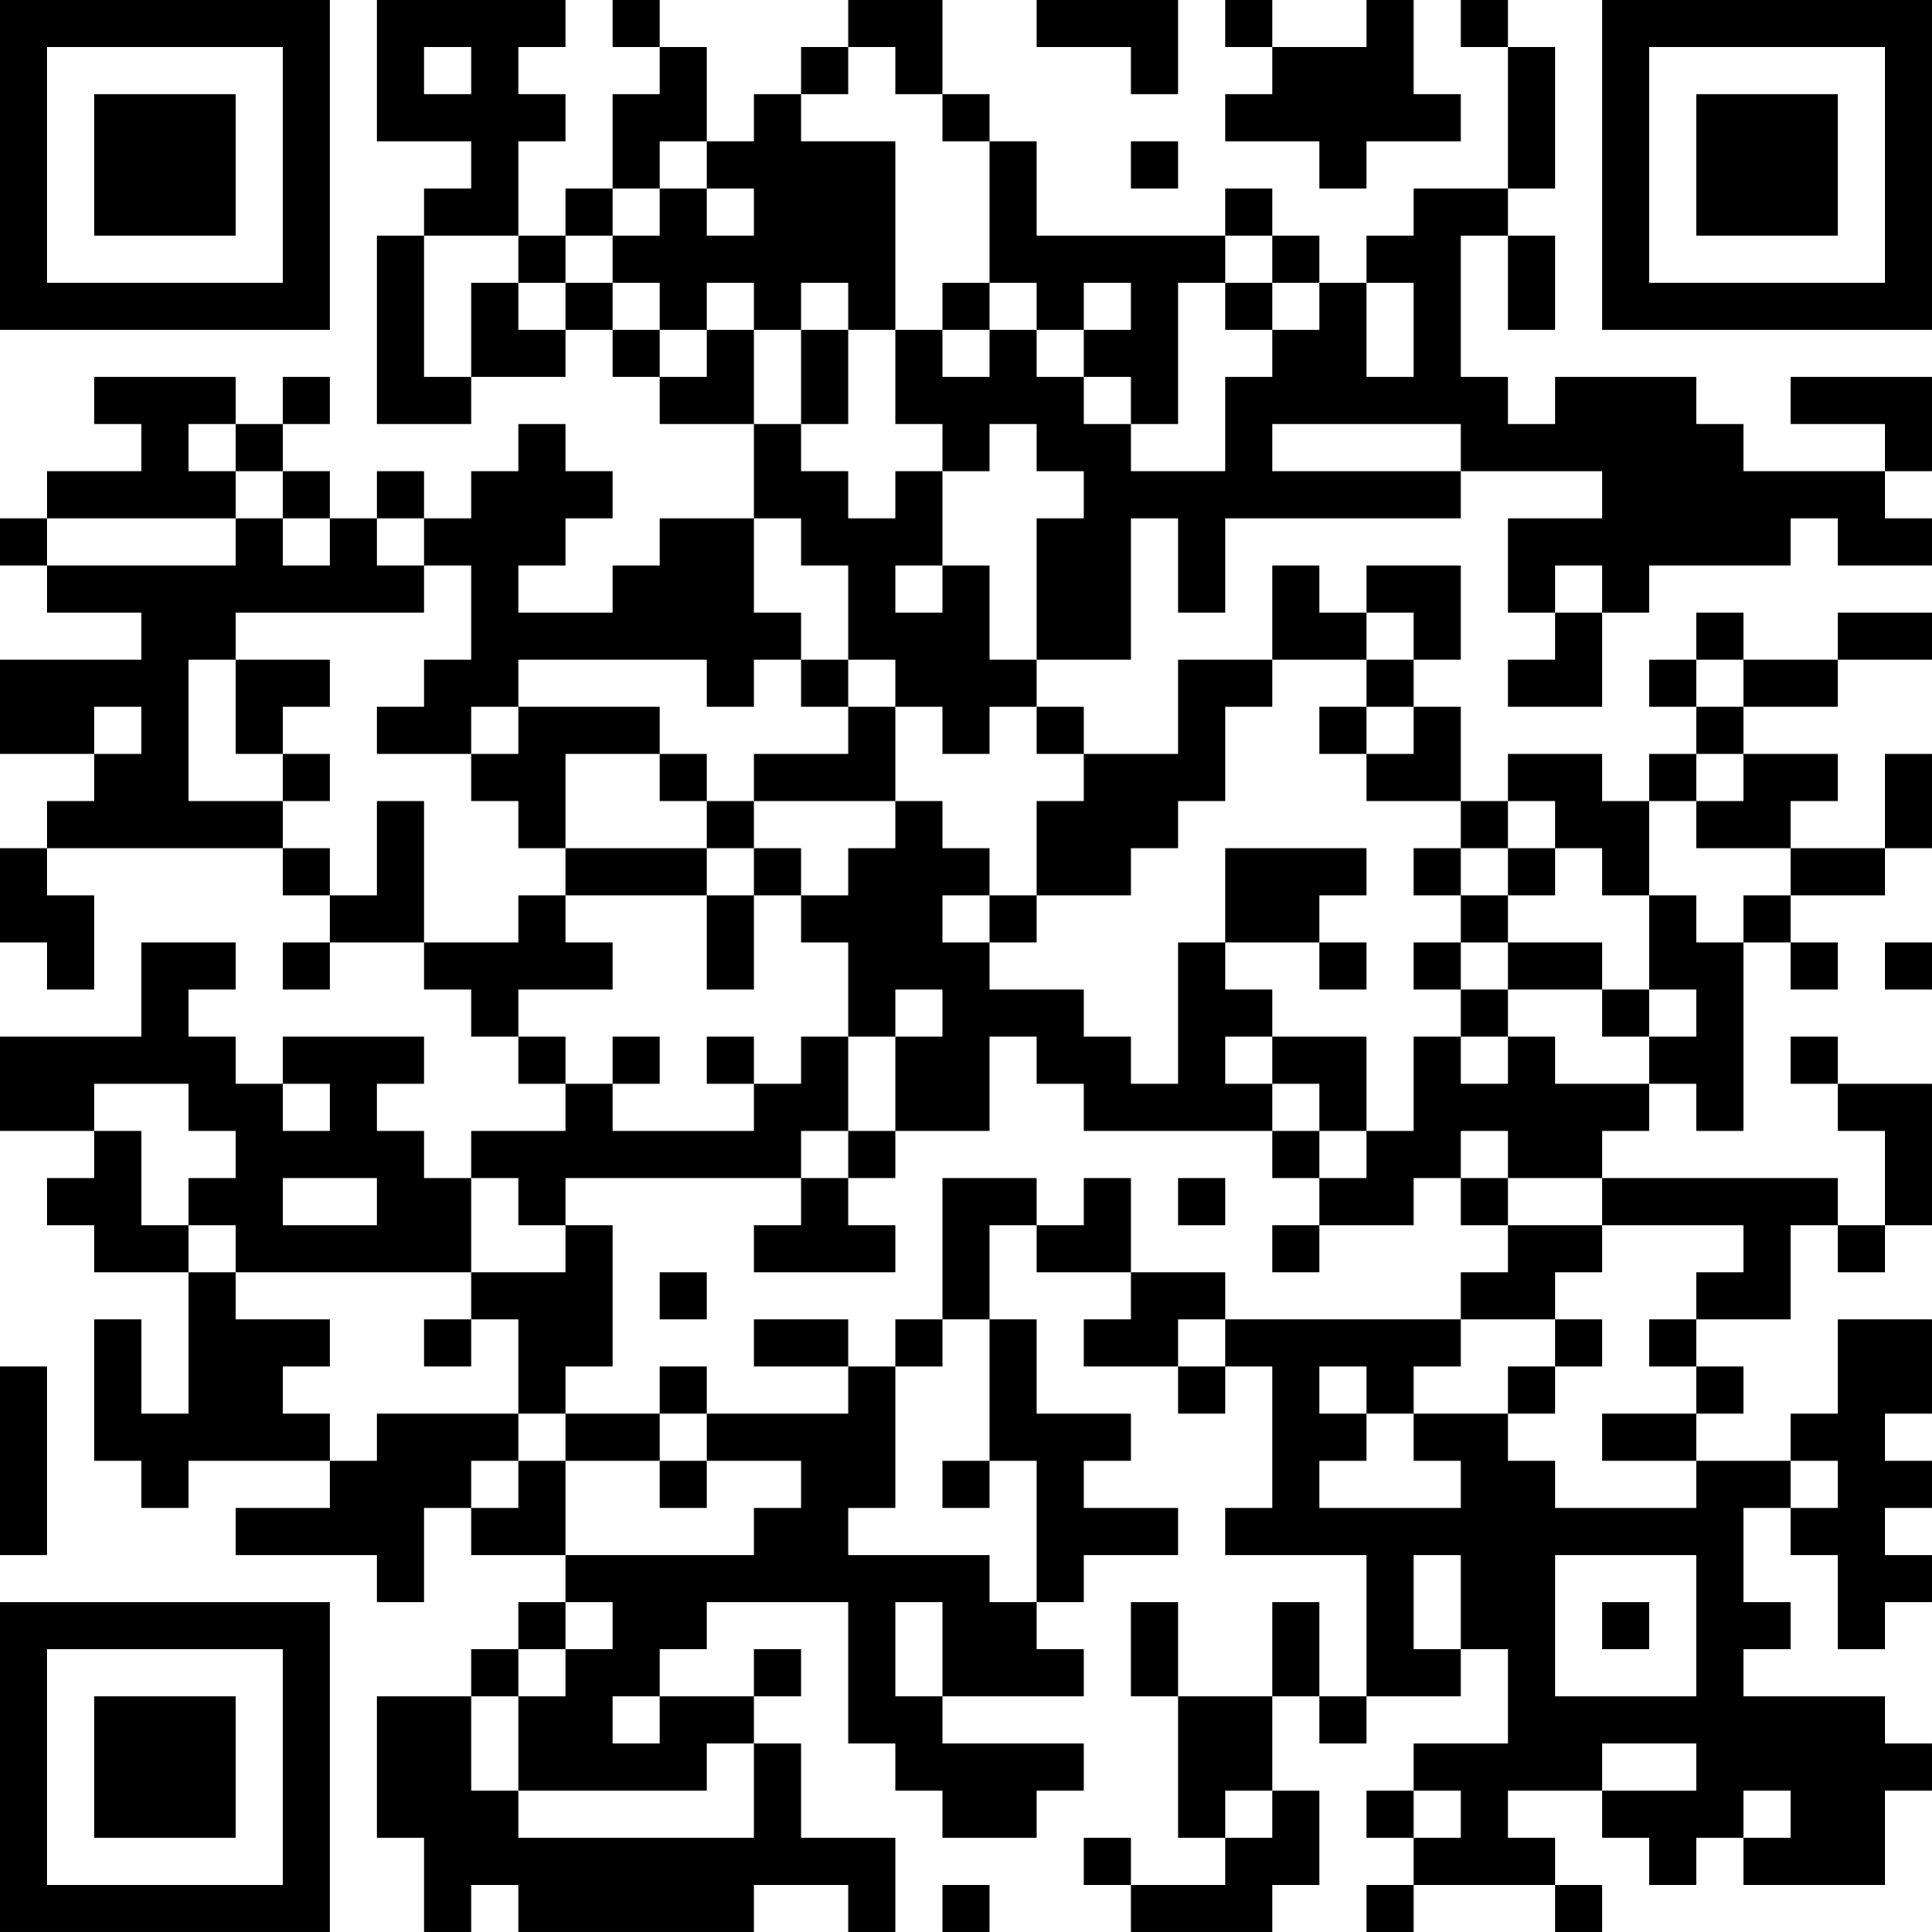 <?xml version="1.0" encoding="UTF-8"?>
<svg xmlns="http://www.w3.org/2000/svg" version="1.1" width="200" height="200" viewBox="0 0 200 200"><rect x="0" y="0" width="200" height="200" fill="#ffffff"/><g transform="scale(4.878)"><g transform="translate(0,0)"><path fill-rule="evenodd" d="M8 0L8 3L10 3L10 4L9 4L9 5L8 5L8 9L10 9L10 8L12 8L12 7L13 7L13 8L14 8L14 9L16 9L16 11L14 11L14 12L13 12L13 13L11 13L11 12L12 12L12 11L13 11L13 10L12 10L12 9L11 9L11 10L10 10L10 11L9 11L9 10L8 10L8 11L7 11L7 10L6 10L6 9L7 9L7 8L6 8L6 9L5 9L5 8L2 8L2 9L3 9L3 10L1 10L1 11L0 11L0 12L1 12L1 13L3 13L3 14L0 14L0 16L2 16L2 17L1 17L1 18L0 18L0 20L1 20L1 21L2 21L2 19L1 19L1 18L6 18L6 19L7 19L7 20L6 20L6 21L7 21L7 20L9 20L9 21L10 21L10 22L11 22L11 23L12 23L12 24L10 24L10 25L9 25L9 24L8 24L8 23L9 23L9 22L6 22L6 23L5 23L5 22L4 22L4 21L5 21L5 20L3 20L3 22L0 22L0 24L2 24L2 25L1 25L1 26L2 26L2 27L4 27L4 30L3 30L3 28L2 28L2 31L3 31L3 32L4 32L4 31L7 31L7 32L5 32L5 33L8 33L8 34L9 34L9 32L10 32L10 33L12 33L12 34L11 34L11 35L10 35L10 36L8 36L8 39L9 39L9 41L10 41L10 40L11 40L11 41L16 41L16 40L18 40L18 41L19 41L19 39L17 39L17 37L16 37L16 36L17 36L17 35L16 35L16 36L14 36L14 35L15 35L15 34L18 34L18 37L19 37L19 38L20 38L20 39L22 39L22 38L23 38L23 37L20 37L20 36L23 36L23 35L22 35L22 34L23 34L23 33L25 33L25 32L23 32L23 31L24 31L24 30L22 30L22 28L21 28L21 26L22 26L22 27L24 27L24 28L23 28L23 29L25 29L25 30L26 30L26 29L27 29L27 32L26 32L26 33L29 33L29 36L28 36L28 34L27 34L27 36L25 36L25 34L24 34L24 36L25 36L25 39L26 39L26 40L24 40L24 39L23 39L23 40L24 40L24 41L27 41L27 40L28 40L28 38L27 38L27 36L28 36L28 37L29 37L29 36L31 36L31 35L32 35L32 37L30 37L30 38L29 38L29 39L30 39L30 40L29 40L29 41L30 41L30 40L33 40L33 41L34 41L34 40L33 40L33 39L32 39L32 38L34 38L34 39L35 39L35 40L36 40L36 39L37 39L37 40L40 40L40 38L41 38L41 37L40 37L40 36L37 36L37 35L38 35L38 34L37 34L37 32L38 32L38 33L39 33L39 35L40 35L40 34L41 34L41 33L40 33L40 32L41 32L41 31L40 31L40 30L41 30L41 28L39 28L39 30L38 30L38 31L36 31L36 30L37 30L37 29L36 29L36 28L38 28L38 26L39 26L39 27L40 27L40 26L41 26L41 23L39 23L39 22L38 22L38 23L39 23L39 24L40 24L40 26L39 26L39 25L34 25L34 24L35 24L35 23L36 23L36 24L37 24L37 20L38 20L38 21L39 21L39 20L38 20L38 19L40 19L40 18L41 18L41 16L40 16L40 18L38 18L38 17L39 17L39 16L37 16L37 15L39 15L39 14L41 14L41 13L39 13L39 14L37 14L37 13L36 13L36 14L35 14L35 15L36 15L36 16L35 16L35 17L34 17L34 16L32 16L32 17L31 17L31 15L30 15L30 14L31 14L31 12L29 12L29 13L28 13L28 12L27 12L27 14L25 14L25 16L23 16L23 15L22 15L22 14L24 14L24 11L25 11L25 13L26 13L26 11L31 11L31 10L34 10L34 11L32 11L32 13L33 13L33 14L32 14L32 15L34 15L34 13L35 13L35 12L38 12L38 11L39 11L39 12L41 12L41 11L40 11L40 10L41 10L41 8L38 8L38 9L40 9L40 10L37 10L37 9L36 9L36 8L33 8L33 9L32 9L32 8L31 8L31 5L32 5L32 7L33 7L33 5L32 5L32 4L33 4L33 1L32 1L32 0L31 0L31 1L32 1L32 4L30 4L30 5L29 5L29 6L28 6L28 5L27 5L27 4L26 4L26 5L22 5L22 3L21 3L21 2L20 2L20 0L18 0L18 1L17 1L17 2L16 2L16 3L15 3L15 1L14 1L14 0L13 0L13 1L14 1L14 2L13 2L13 4L12 4L12 5L11 5L11 3L12 3L12 2L11 2L11 1L12 1L12 0ZM22 0L22 1L24 1L24 2L25 2L25 0ZM26 0L26 1L27 1L27 2L26 2L26 3L28 3L28 4L29 4L29 3L31 3L31 2L30 2L30 0L29 0L29 1L27 1L27 0ZM9 1L9 2L10 2L10 1ZM18 1L18 2L17 2L17 3L19 3L19 7L18 7L18 6L17 6L17 7L16 7L16 6L15 6L15 7L14 7L14 6L13 6L13 5L14 5L14 4L15 4L15 5L16 5L16 4L15 4L15 3L14 3L14 4L13 4L13 5L12 5L12 6L11 6L11 5L9 5L9 8L10 8L10 6L11 6L11 7L12 7L12 6L13 6L13 7L14 7L14 8L15 8L15 7L16 7L16 9L17 9L17 10L18 10L18 11L19 11L19 10L20 10L20 12L19 12L19 13L20 13L20 12L21 12L21 14L22 14L22 11L23 11L23 10L22 10L22 9L21 9L21 10L20 10L20 9L19 9L19 7L20 7L20 8L21 8L21 7L22 7L22 8L23 8L23 9L24 9L24 10L26 10L26 8L27 8L27 7L28 7L28 6L27 6L27 5L26 5L26 6L25 6L25 9L24 9L24 8L23 8L23 7L24 7L24 6L23 6L23 7L22 7L22 6L21 6L21 3L20 3L20 2L19 2L19 1ZM24 3L24 4L25 4L25 3ZM20 6L20 7L21 7L21 6ZM26 6L26 7L27 7L27 6ZM29 6L29 8L30 8L30 6ZM17 7L17 9L18 9L18 7ZM4 9L4 10L5 10L5 11L1 11L1 12L5 12L5 11L6 11L6 12L7 12L7 11L6 11L6 10L5 10L5 9ZM27 9L27 10L31 10L31 9ZM8 11L8 12L9 12L9 13L5 13L5 14L4 14L4 17L6 17L6 18L7 18L7 19L8 19L8 17L9 17L9 20L11 20L11 19L12 19L12 20L13 20L13 21L11 21L11 22L12 22L12 23L13 23L13 24L16 24L16 23L17 23L17 22L18 22L18 24L17 24L17 25L12 25L12 26L11 26L11 25L10 25L10 27L5 27L5 26L4 26L4 25L5 25L5 24L4 24L4 23L2 23L2 24L3 24L3 26L4 26L4 27L5 27L5 28L7 28L7 29L6 29L6 30L7 30L7 31L8 31L8 30L11 30L11 31L10 31L10 32L11 32L11 31L12 31L12 33L16 33L16 32L17 32L17 31L15 31L15 30L18 30L18 29L19 29L19 32L18 32L18 33L21 33L21 34L22 34L22 31L21 31L21 28L20 28L20 25L22 25L22 26L23 26L23 25L24 25L24 27L26 27L26 28L25 28L25 29L26 29L26 28L31 28L31 29L30 29L30 30L29 30L29 29L28 29L28 30L29 30L29 31L28 31L28 32L31 32L31 31L30 31L30 30L32 30L32 31L33 31L33 32L36 32L36 31L34 31L34 30L36 30L36 29L35 29L35 28L36 28L36 27L37 27L37 26L34 26L34 25L32 25L32 24L31 24L31 25L30 25L30 26L28 26L28 25L29 25L29 24L30 24L30 22L31 22L31 23L32 23L32 22L33 22L33 23L35 23L35 22L36 22L36 21L35 21L35 19L36 19L36 20L37 20L37 19L38 19L38 18L36 18L36 17L37 17L37 16L36 16L36 17L35 17L35 19L34 19L34 18L33 18L33 17L32 17L32 18L31 18L31 17L29 17L29 16L30 16L30 15L29 15L29 14L30 14L30 13L29 13L29 14L27 14L27 15L26 15L26 17L25 17L25 18L24 18L24 19L22 19L22 17L23 17L23 16L22 16L22 15L21 15L21 16L20 16L20 15L19 15L19 14L18 14L18 12L17 12L17 11L16 11L16 13L17 13L17 14L16 14L16 15L15 15L15 14L11 14L11 15L10 15L10 16L8 16L8 15L9 15L9 14L10 14L10 12L9 12L9 11ZM33 12L33 13L34 13L34 12ZM5 14L5 16L6 16L6 17L7 17L7 16L6 16L6 15L7 15L7 14ZM17 14L17 15L18 15L18 16L16 16L16 17L15 17L15 16L14 16L14 15L11 15L11 16L10 16L10 17L11 17L11 18L12 18L12 19L15 19L15 21L16 21L16 19L17 19L17 20L18 20L18 22L19 22L19 24L18 24L18 25L17 25L17 26L16 26L16 27L19 27L19 26L18 26L18 25L19 25L19 24L21 24L21 22L22 22L22 23L23 23L23 24L27 24L27 25L28 25L28 24L29 24L29 22L27 22L27 21L26 21L26 20L28 20L28 21L29 21L29 20L28 20L28 19L29 19L29 18L26 18L26 20L25 20L25 23L24 23L24 22L23 22L23 21L21 21L21 20L22 20L22 19L21 19L21 18L20 18L20 17L19 17L19 15L18 15L18 14ZM36 14L36 15L37 15L37 14ZM2 15L2 16L3 16L3 15ZM28 15L28 16L29 16L29 15ZM12 16L12 18L15 18L15 19L16 19L16 18L17 18L17 19L18 19L18 18L19 18L19 17L16 17L16 18L15 18L15 17L14 17L14 16ZM30 18L30 19L31 19L31 20L30 20L30 21L31 21L31 22L32 22L32 21L34 21L34 22L35 22L35 21L34 21L34 20L32 20L32 19L33 19L33 18L32 18L32 19L31 19L31 18ZM20 19L20 20L21 20L21 19ZM31 20L31 21L32 21L32 20ZM40 20L40 21L41 21L41 20ZM19 21L19 22L20 22L20 21ZM13 22L13 23L14 23L14 22ZM15 22L15 23L16 23L16 22ZM26 22L26 23L27 23L27 24L28 24L28 23L27 23L27 22ZM6 23L6 24L7 24L7 23ZM6 25L6 26L8 26L8 25ZM25 25L25 26L26 26L26 25ZM31 25L31 26L32 26L32 27L31 27L31 28L33 28L33 29L32 29L32 30L33 30L33 29L34 29L34 28L33 28L33 27L34 27L34 26L32 26L32 25ZM12 26L12 27L10 27L10 28L9 28L9 29L10 29L10 28L11 28L11 30L12 30L12 31L14 31L14 32L15 32L15 31L14 31L14 30L15 30L15 29L14 29L14 30L12 30L12 29L13 29L13 26ZM27 26L27 27L28 27L28 26ZM14 27L14 28L15 28L15 27ZM16 28L16 29L18 29L18 28ZM19 28L19 29L20 29L20 28ZM0 29L0 33L1 33L1 29ZM20 31L20 32L21 32L21 31ZM38 31L38 32L39 32L39 31ZM30 33L30 35L31 35L31 33ZM33 33L33 36L36 36L36 33ZM12 34L12 35L11 35L11 36L10 36L10 38L11 38L11 39L16 39L16 37L15 37L15 38L11 38L11 36L12 36L12 35L13 35L13 34ZM19 34L19 36L20 36L20 34ZM34 34L34 35L35 35L35 34ZM13 36L13 37L14 37L14 36ZM34 37L34 38L36 38L36 37ZM26 38L26 39L27 39L27 38ZM30 38L30 39L31 39L31 38ZM37 38L37 39L38 39L38 38ZM20 40L20 41L21 41L21 40ZM0 0L0 7L7 7L7 0ZM1 1L1 6L6 6L6 1ZM2 2L2 5L5 5L5 2ZM34 0L34 7L41 7L41 0ZM35 1L35 6L40 6L40 1ZM36 2L36 5L39 5L39 2ZM0 34L0 41L7 41L7 34ZM1 35L1 40L6 40L6 35ZM2 36L2 39L5 39L5 36Z" fill="#000000"/></g></g></svg>
